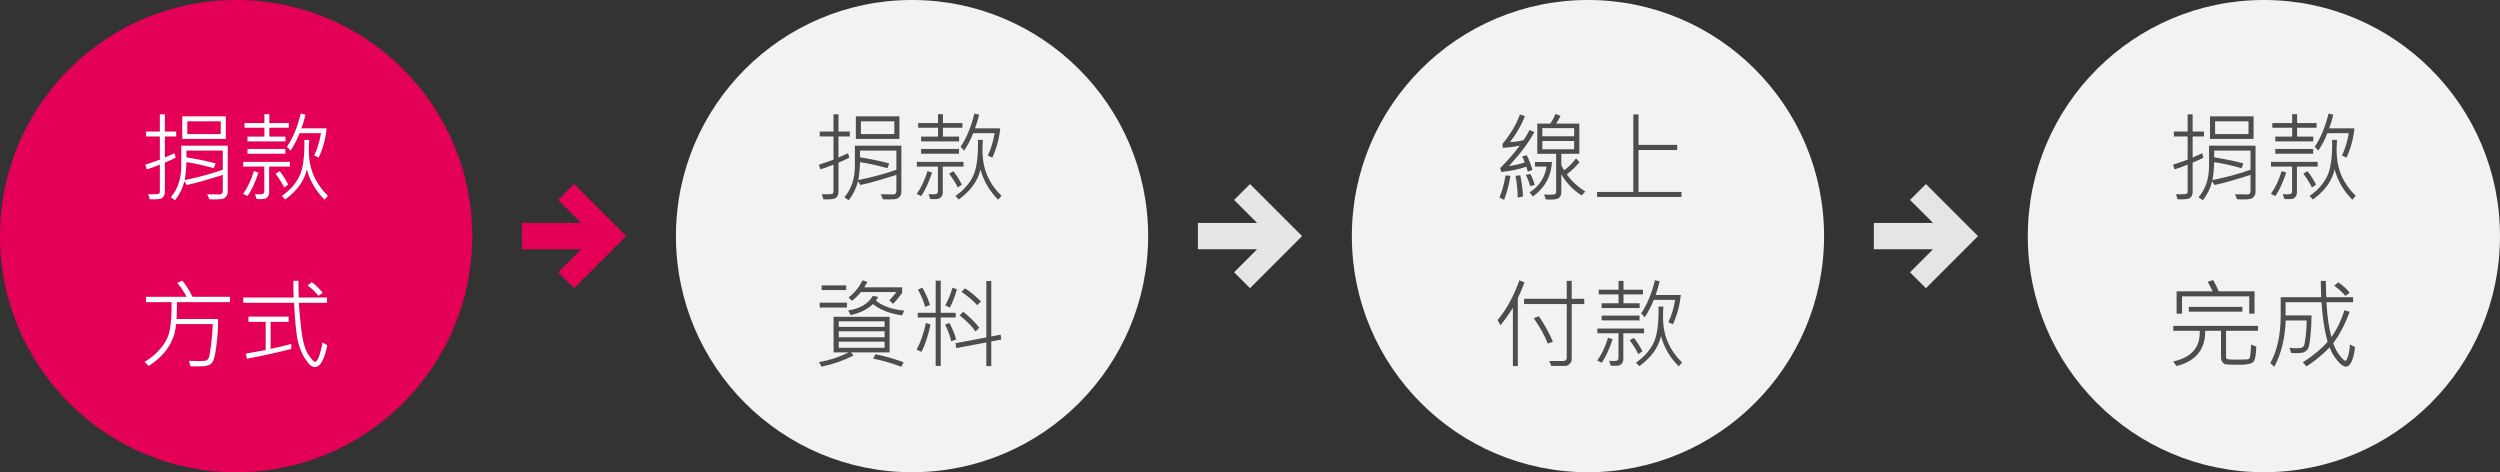<svg width="360" height="68" viewBox="0 0 360 68" fill="none" xmlns="http://www.w3.org/2000/svg">
<rect x="0" y="0" width="360" height="68" fill="#333333" stroke="none"/>
<circle cx="34" cy="34" r="34" fill="#E50057"/>
<path d="M25.373 19.653H23.739V22.682L25.127 22.066L25.291 22.709C24.79 22.964 24.273 23.201 23.739 23.42V27.624C23.739 27.989 23.628 28.271 23.404 28.472C23.181 28.672 22.568 28.747 21.565 28.697L21.347 27.959C21.511 27.973 21.709 27.98 21.941 27.98C22.461 27.98 22.771 27.95 22.871 27.891C22.971 27.831 23.021 27.733 23.021 27.597V23.7C22.333 23.992 21.704 24.222 21.135 24.391L20.923 23.714C21.534 23.518 22.233 23.276 23.021 22.989V19.653H21.039V18.942H23.021V16.461H23.739V18.942H25.373V19.653ZM32.517 20.009H26.241V16.755H32.517V20.009ZM31.785 19.305V17.473H26.973V19.305H31.785ZM32.797 27.638C32.797 27.87 32.731 28.078 32.599 28.26C32.467 28.442 32.305 28.563 32.113 28.622C31.922 28.686 31.519 28.718 30.903 28.718C30.639 28.718 30.384 28.711 30.138 28.697L29.844 27.973C30.509 27.991 31.12 28 31.676 28C31.781 28 31.874 27.957 31.956 27.87C32.038 27.784 32.079 27.688 32.079 27.583V25.184C29.855 25.899 28.126 26.384 26.891 26.64L26.549 26.093C26.303 27.105 25.856 28.02 25.209 28.841L24.594 28.403C25.601 27.232 26.105 25.721 26.105 23.871V20.973H32.797V27.638ZM32.079 24.445V21.684H26.843V22.654C28.666 22.955 30.067 23.249 31.047 23.536L30.794 24.22C29.14 23.769 27.823 23.479 26.843 23.352C26.811 24.363 26.729 25.222 26.597 25.929C28.602 25.523 30.429 25.029 32.079 24.445ZM47.036 18.477C46.886 19.991 46.503 21.401 45.888 22.709L45.245 22.388C45.683 21.49 46.008 20.421 46.223 19.182H43.14C42.784 20.093 42.351 20.927 41.841 21.684L41.321 21.137C42.173 19.884 42.837 18.288 43.31 16.352L43.994 16.509C43.83 17.206 43.634 17.862 43.406 18.477H47.036ZM41.588 18.395H38.785V19.667H41.109V20.357H35.641V19.667H38.074V18.395H35.217V17.726H38.074V16.447H38.785V17.726H41.588V18.395ZM47.214 28.185L46.742 28.759C45.489 27.515 44.639 26.063 44.192 24.404C43.8 26.072 42.755 27.512 41.055 28.725L40.583 28.212C41.658 27.487 42.481 26.585 43.051 25.505C43.62 24.425 43.88 22.638 43.83 20.145H44.527C44.491 20.674 44.473 21.155 44.473 21.588C44.473 23.001 44.712 24.245 45.19 25.32C45.669 26.396 46.343 27.351 47.214 28.185ZM41.096 22.135H35.641V21.451H41.096V22.135ZM41.745 23.994H38.758V27.706C38.758 27.92 38.703 28.109 38.594 28.273C38.484 28.438 38.366 28.545 38.238 28.595C38.111 28.649 37.855 28.677 37.473 28.677C37.3 28.677 37.126 28.67 36.953 28.656L36.714 27.945C36.919 27.973 37.138 27.986 37.37 27.986C37.653 27.986 37.837 27.95 37.924 27.877C38.015 27.804 38.06 27.701 38.06 27.569V23.994H35.025V23.311H41.745V23.994ZM37.22 24.849C36.764 26.23 36.242 27.36 35.654 28.239L35.005 27.918C35.625 27.07 36.144 25.977 36.563 24.637L37.22 24.849ZM41.506 26.585L40.918 26.995C40.685 26.485 40.273 25.822 39.681 25.006L40.275 24.657C40.699 25.154 41.109 25.797 41.506 26.585ZM33.118 43.503H25.489C25.489 44.237 25.466 45.048 25.421 45.937H31.409C31.4 47.304 31.318 48.573 31.163 49.744C31.008 50.911 30.858 51.642 30.712 51.938C30.566 52.23 30.359 52.44 30.09 52.567C29.826 52.695 29.242 52.759 28.34 52.759C28.03 52.759 27.727 52.754 27.431 52.745L27.212 51.959C27.649 51.986 28.085 52 28.518 52C29.192 52 29.598 51.964 29.734 51.891C29.876 51.818 29.987 51.695 30.069 51.522C30.151 51.344 30.259 50.74 30.391 49.71C30.527 48.68 30.609 47.666 30.637 46.668H25.346C25.168 49.106 23.858 51.116 21.415 52.697L20.814 52.109C21.661 51.631 22.427 50.991 23.11 50.188C23.799 49.382 24.238 48.525 24.43 47.618C24.621 46.707 24.717 45.335 24.717 43.503H21.025V42.744H26.877C26.503 42.015 26.054 41.347 25.53 40.741L26.241 40.406C26.765 41.008 27.26 41.787 27.725 42.744H33.118V43.503ZM47.132 49.703C46.717 51.804 46.12 52.855 45.341 52.855C45.158 52.855 44.976 52.795 44.794 52.677C44.616 52.563 44.368 52.278 44.049 51.822C43.73 51.367 43.443 50.804 43.188 50.134C42.932 49.459 42.741 48.507 42.613 47.276C42.49 46.041 42.401 44.815 42.347 43.599H35.025V42.847H42.285C42.249 41.808 42.235 41.003 42.244 40.434H42.976C42.976 41.541 42.989 42.345 43.017 42.847H47.091V43.599H43.044C43.08 44.569 43.197 45.875 43.393 47.516C43.589 49.156 43.921 50.332 44.391 51.043C44.865 51.749 45.184 52.102 45.348 52.102C45.575 52.102 45.797 51.77 46.011 51.105C46.23 50.435 46.366 49.838 46.421 49.313L47.132 49.703ZM46.476 42.17L45.86 42.594C45.332 41.969 44.808 41.475 44.288 41.11L44.89 40.632C45.359 40.942 45.888 41.454 46.476 42.17ZM41.95 50.25C39.685 50.824 37.557 51.291 35.565 51.651L35.388 50.92C36.144 50.797 37.101 50.626 38.259 50.407V46.347H35.777V45.588H41.56V46.347H38.97V50.236C40.063 50.004 41.057 49.767 41.95 49.525V50.25Z" fill="white"/>
<path d="M75.167 32.106V35.894H83.69L80.375 39.208L82.667 41.5L90.167 34L82.667 26.5L80.375 28.792L83.69 32.106H75.167Z" fill="#E50057"/>
<circle cx="131.333" cy="34" r="34" fill="#F2F2F2"/>
<path d="M122.373 19.653H120.739V22.682L122.127 22.066L122.291 22.709C121.79 22.964 121.272 23.201 120.739 23.42V27.624C120.739 27.989 120.628 28.271 120.404 28.472C120.181 28.672 119.568 28.747 118.565 28.697L118.347 27.959C118.511 27.973 118.709 27.98 118.941 27.98C119.461 27.98 119.771 27.95 119.871 27.891C119.971 27.831 120.021 27.733 120.021 27.597V23.7C119.333 23.992 118.704 24.222 118.135 24.391L117.923 23.714C118.534 23.518 119.233 23.276 120.021 22.989V19.653H118.039V18.942H120.021V16.461H120.739V18.942H122.373V19.653ZM129.517 20.009H123.241V16.755H129.517V20.009ZM128.785 19.305V17.473H123.973V19.305H128.785ZM129.797 27.638C129.797 27.87 129.731 28.078 129.599 28.26C129.466 28.442 129.305 28.563 129.113 28.622C128.922 28.686 128.519 28.718 127.903 28.718C127.639 28.718 127.384 28.711 127.138 28.697L126.844 27.973C127.509 27.991 128.12 28 128.676 28C128.781 28 128.874 27.957 128.956 27.87C129.038 27.784 129.079 27.688 129.079 27.583V25.184C126.855 25.899 125.126 26.384 123.891 26.64L123.549 26.093C123.303 27.105 122.856 28.02 122.209 28.841L121.594 28.403C122.601 27.232 123.104 25.721 123.104 23.871V20.973H129.797V27.638ZM129.079 24.445V21.684H123.843V22.654C125.666 22.955 127.067 23.249 128.047 23.536L127.794 24.22C126.14 23.769 124.823 23.479 123.843 23.352C123.811 24.363 123.729 25.222 123.597 25.929C125.602 25.523 127.429 25.029 129.079 24.445ZM144.036 18.477C143.886 19.991 143.503 21.401 142.888 22.709L142.245 22.388C142.683 21.49 143.008 20.421 143.223 19.182H140.14C139.784 20.093 139.351 20.927 138.841 21.684L138.321 21.137C139.174 19.884 139.837 18.288 140.311 16.352L140.994 16.509C140.83 17.206 140.634 17.862 140.406 18.477H144.036ZM138.588 18.395H135.785V19.667H138.109V20.357H132.641V19.667H135.074V18.395H132.217V17.726H135.074V16.447H135.785V17.726H138.588V18.395ZM144.214 28.185L143.742 28.759C142.489 27.515 141.639 26.063 141.192 24.404C140.8 26.072 139.755 27.512 138.055 28.725L137.583 28.212C138.659 27.487 139.481 26.585 140.051 25.505C140.62 24.425 140.88 22.638 140.83 20.145H141.527C141.491 20.674 141.473 21.155 141.473 21.588C141.473 23.001 141.712 24.245 142.19 25.32C142.669 26.396 143.343 27.351 144.214 28.185ZM138.096 22.135H132.641V21.451H138.096V22.135ZM138.745 23.994H135.758V27.706C135.758 27.92 135.703 28.109 135.594 28.273C135.484 28.438 135.366 28.545 135.238 28.595C135.111 28.649 134.855 28.677 134.473 28.677C134.299 28.677 134.126 28.67 133.953 28.656L133.714 27.945C133.919 27.973 134.138 27.986 134.37 27.986C134.653 27.986 134.837 27.95 134.924 27.877C135.015 27.804 135.061 27.701 135.061 27.569V23.994H132.025V23.311H138.745V23.994ZM134.22 24.849C133.764 26.23 133.242 27.36 132.654 28.239L132.005 27.918C132.625 27.07 133.144 25.977 133.563 24.637L134.22 24.849ZM138.506 26.585L137.918 26.995C137.686 26.485 137.273 25.822 136.681 25.006L137.275 24.657C137.699 25.154 138.109 25.797 138.506 26.585ZM129.906 42.17C129.432 42.84 128.995 43.368 128.594 43.756L128.061 43.25C128.421 42.885 128.76 42.489 129.079 42.06H123.959C123.581 42.539 123.155 42.958 122.681 43.318L122.195 42.833C122.997 42.231 123.674 41.409 124.226 40.365L124.909 40.605L124.465 41.377H129.906V42.17ZM121.847 41.767H118.319V41.097H121.847V41.767ZM130.2 44.733L129.893 45.417C128.102 45.153 126.707 44.608 125.709 43.783C124.907 44.553 123.838 45.084 122.503 45.376L122.127 44.706C123.845 44.442 125.03 43.742 125.682 42.607L126.447 42.744C126.42 42.858 126.313 43.04 126.126 43.291C127.069 44.066 128.427 44.547 130.2 44.733ZM121.956 44.289H118.039V43.585H121.956V44.289ZM128.102 50.742H122.544L122.893 51.2C121.448 51.929 119.917 52.463 118.299 52.8L117.937 52.137C119.436 51.886 120.86 51.421 122.209 50.742H120.035V45.615H128.102V50.742ZM127.377 47.071V46.272H120.78V47.071H127.377ZM127.377 48.568V47.7H120.78V48.568H127.377ZM127.377 50.079V49.197H120.78V50.079H127.377ZM130.118 52.171L129.783 52.813C128.421 52.303 127.067 51.911 125.723 51.638L126.071 51.009C127.525 51.305 128.874 51.692 130.118 52.171ZM137.624 45.711H135.464V52.697H134.739V45.711H132.148V45.041H134.739V40.42H135.464V45.041H137.624V45.711ZM144.187 48.89L142.744 49.17V52.725H142.033V49.313L137.692 50.127L137.597 49.423L142.033 48.582V40.461H142.744V48.445L144.091 48.192L144.187 48.89ZM137.802 41.671C137.501 42.705 137.161 43.578 136.783 44.289L136.113 43.961C136.523 43.273 136.872 42.425 137.159 41.418L137.802 41.671ZM133.912 43.92L133.215 44.2C133.055 43.517 132.714 42.683 132.189 41.698L132.818 41.418C133.347 42.357 133.712 43.191 133.912 43.92ZM141.261 43.407L140.714 43.947C140.149 43.309 139.399 42.671 138.465 42.033L138.95 41.514C139.725 42.006 140.495 42.637 141.261 43.407ZM141.021 47.181L140.475 47.741C140.001 47.035 139.237 46.255 138.185 45.403L138.711 44.891C139.618 45.624 140.388 46.388 141.021 47.181ZM137.692 48.89L136.961 49.129C136.852 48.495 136.562 47.698 136.093 46.736L136.742 46.511C137.212 47.477 137.528 48.27 137.692 48.89ZM133.994 46.723C133.666 48.318 133.233 49.633 132.695 50.667L131.991 50.359C132.538 49.352 132.987 48.069 133.338 46.511L133.994 46.723Z" fill="#4D4D4D"/>
<path d="M172.5 32.106V35.894H181.023L177.708 39.208L180 41.5L187.5 34L180 26.5L177.708 28.792L181.023 32.106H172.5Z" fill="#E5E5E5"/>
<circle cx="228.667" cy="34" r="34" fill="#F2F2F2"/>
<path d="M228.275 27.583L227.756 28.137C226.544 27.376 225.568 26.364 224.83 25.102V27.692C224.83 27.989 224.739 28.237 224.557 28.438C224.374 28.643 223.932 28.745 223.23 28.745C222.989 28.745 222.775 28.734 222.588 28.711L222.349 28.014C222.549 28.027 222.818 28.034 223.155 28.034C223.565 28.034 223.823 28.005 223.928 27.945C224.033 27.881 224.085 27.774 224.085 27.624V22.148H221.371V17.794H223.244C223.513 17.411 223.771 16.944 224.017 16.393L224.714 16.7C224.522 17.115 224.308 17.48 224.071 17.794H227.421V22.148H224.83V23.741C224.903 23.942 225.037 24.204 225.233 24.527C225.862 24.062 226.437 23.488 226.956 22.805L227.448 23.365C226.929 23.98 226.32 24.564 225.623 25.115C226.311 26.072 227.195 26.895 228.275 27.583ZM226.676 19.626V18.45H222.096V19.626H226.676ZM226.676 21.492V20.303H222.096V21.492H226.676ZM220.947 19.011C220.154 20.506 218.933 22.139 217.283 23.912C218.031 23.816 218.787 23.643 219.553 23.393C219.462 23.115 219.339 22.821 219.184 22.511L219.86 22.36C220.175 22.976 220.444 23.675 220.667 24.459L219.997 24.726C219.961 24.543 219.89 24.304 219.785 24.008C218.701 24.381 217.502 24.634 216.189 24.767L216.025 24.206C217.028 23.213 217.965 22.139 218.835 20.986C217.86 21.16 217.049 21.262 216.401 21.294L216.36 20.72C217.527 19.307 218.366 17.892 218.876 16.475L219.594 16.741C219.074 18.031 218.359 19.273 217.447 20.467C218.113 20.435 218.762 20.337 219.396 20.173C219.769 19.608 220.054 19.127 220.25 18.73L220.947 19.011ZM223.483 23.324C223.36 25.416 222.442 27.073 220.729 28.294L220.264 27.706C221.663 26.79 222.474 25.553 222.697 23.994H221.036V23.324H223.483ZM220.995 26.64L220.346 26.797C220.186 26.2 219.972 25.658 219.703 25.17L220.387 25.061C220.66 25.594 220.863 26.12 220.995 26.64ZM219.313 28.28L218.555 28.465C218.546 27.426 218.438 26.375 218.233 25.314L218.917 25.245C219.136 26.248 219.268 27.259 219.313 28.28ZM217.495 25.314C217.326 26.494 217.026 27.651 216.593 28.786L215.923 28.431C216.287 27.592 216.581 26.535 216.805 25.259L217.495 25.314ZM242.132 28.362H229.978V27.638H235.2V16.475H235.945V20.863H241.517V21.602H235.945V27.638H242.132V28.362ZM219.525 40.659C219.393 41.042 219.2 41.523 218.944 42.102L218.568 42.942V52.711H217.857V44.316C217.279 45.255 216.682 46.094 216.066 46.832L215.643 46.094C216.868 44.676 217.919 42.767 218.794 40.365L219.525 40.659ZM228.132 43.783H226.327V51.761C226.327 51.993 226.229 52.207 226.033 52.403C225.837 52.599 225.607 52.697 225.343 52.697H223.388L223.094 51.986H225.179C225.293 51.986 225.393 51.945 225.479 51.863C225.566 51.781 225.609 51.676 225.609 51.549V43.783H219.464V43.024H225.609V40.447H226.327V43.024H228.132V43.783ZM223.613 49.211L222.882 49.477C222.426 48.315 221.754 47.099 220.865 45.827L221.597 45.533C222.472 46.832 223.144 48.058 223.613 49.211ZM242.036 42.477C241.886 43.991 241.503 45.401 240.888 46.709L240.245 46.388C240.683 45.49 241.008 44.421 241.223 43.182H238.14C237.784 44.093 237.351 44.927 236.841 45.684L236.321 45.137C237.174 43.883 237.837 42.288 238.311 40.352L238.994 40.509C238.83 41.206 238.634 41.862 238.406 42.477H242.036ZM236.588 42.395H233.785V43.667H236.109V44.357H230.641V43.667H233.074V42.395H230.217V41.726H233.074V40.447H233.785V41.726H236.588V42.395ZM242.214 52.185L241.742 52.759C240.489 51.515 239.639 50.063 239.192 48.404C238.8 50.072 237.755 51.512 236.055 52.725L235.583 52.212C236.659 51.487 237.481 50.585 238.051 49.505C238.62 48.425 238.88 46.638 238.83 44.145H239.527C239.491 44.674 239.473 45.155 239.473 45.588C239.473 47.001 239.712 48.245 240.19 49.32C240.669 50.396 241.343 51.351 242.214 52.185ZM236.096 46.135H230.641V45.451H236.096V46.135ZM236.745 47.994H233.758V51.706C233.758 51.92 233.703 52.109 233.594 52.273C233.484 52.438 233.366 52.545 233.238 52.595C233.111 52.649 232.855 52.677 232.473 52.677C232.299 52.677 232.126 52.67 231.953 52.656L231.714 51.945C231.919 51.973 232.138 51.986 232.37 51.986C232.653 51.986 232.837 51.95 232.924 51.877C233.015 51.804 233.061 51.702 233.061 51.569V47.994H230.025V47.31H236.745V47.994ZM232.22 48.849C231.764 50.23 231.242 51.36 230.654 52.239L230.005 51.918C230.625 51.07 231.144 49.977 231.563 48.637L232.22 48.849ZM236.506 50.585L235.918 50.995C235.686 50.485 235.273 49.822 234.681 49.006L235.275 48.657C235.699 49.154 236.109 49.797 236.506 50.585Z" fill="#4D4D4D"/>
<path d="M269.833 32.106V35.894H278.356L275.041 39.208L277.333 41.5L284.833 34L277.333 26.5L275.041 28.792L278.356 32.106H269.833Z" fill="#E5E5E5"/>
<circle cx="326" cy="34" r="34" fill="#F2F2F2"/>
<path d="M317.373 19.653H315.739V22.682L317.127 22.066L317.291 22.709C316.79 22.964 316.272 23.201 315.739 23.42V27.624C315.739 27.989 315.628 28.271 315.404 28.472C315.181 28.672 314.568 28.747 313.565 28.697L313.347 27.959C313.511 27.973 313.709 27.98 313.941 27.98C314.461 27.98 314.771 27.95 314.871 27.891C314.971 27.831 315.021 27.733 315.021 27.597V23.7C314.333 23.992 313.704 24.222 313.135 24.391L312.923 23.714C313.534 23.518 314.233 23.276 315.021 22.989V19.653H313.039V18.942H315.021V16.461H315.739V18.942H317.373V19.653ZM324.517 20.009H318.241V16.755H324.517V20.009ZM323.785 19.305V17.473H318.973V19.305H323.785ZM324.797 27.638C324.797 27.87 324.731 28.078 324.599 28.26C324.466 28.442 324.305 28.563 324.113 28.622C323.922 28.686 323.519 28.718 322.903 28.718C322.639 28.718 322.384 28.711 322.138 28.697L321.844 27.973C322.509 27.991 323.12 28 323.676 28C323.781 28 323.874 27.957 323.956 27.87C324.038 27.784 324.079 27.688 324.079 27.583V25.184C321.855 25.899 320.126 26.384 318.891 26.64L318.549 26.093C318.303 27.105 317.856 28.02 317.209 28.841L316.594 28.403C317.601 27.232 318.104 25.721 318.104 23.871V20.973H324.797V27.638ZM324.079 24.445V21.684H318.843V22.654C320.666 22.955 322.067 23.249 323.047 23.536L322.794 24.22C321.14 23.769 319.823 23.479 318.843 23.352C318.811 24.363 318.729 25.222 318.597 25.929C320.602 25.523 322.429 25.029 324.079 24.445ZM339.036 18.477C338.886 19.991 338.503 21.401 337.888 22.709L337.245 22.388C337.683 21.49 338.008 20.421 338.223 19.182H335.14C334.784 20.093 334.351 20.927 333.841 21.684L333.321 21.137C334.174 19.884 334.837 18.288 335.311 16.352L335.994 16.509C335.83 17.206 335.634 17.862 335.406 18.477H339.036ZM333.588 18.395H330.785V19.667H333.109V20.357H327.641V19.667H330.074V18.395H327.217V17.726H330.074V16.447H330.785V17.726H333.588V18.395ZM339.214 28.185L338.742 28.759C337.489 27.515 336.639 26.063 336.192 24.404C335.8 26.072 334.755 27.512 333.055 28.725L332.583 28.212C333.659 27.487 334.481 26.585 335.051 25.505C335.62 24.425 335.88 22.638 335.83 20.145H336.527C336.491 20.674 336.473 21.155 336.473 21.588C336.473 23.001 336.712 24.245 337.19 25.32C337.669 26.396 338.343 27.351 339.214 28.185ZM333.096 22.135H327.641V21.451H333.096V22.135ZM333.745 23.994H330.758V27.706C330.758 27.92 330.703 28.109 330.594 28.273C330.484 28.438 330.366 28.545 330.238 28.595C330.111 28.649 329.855 28.677 329.473 28.677C329.299 28.677 329.126 28.67 328.953 28.656L328.714 27.945C328.919 27.973 329.138 27.986 329.37 27.986C329.653 27.986 329.837 27.95 329.924 27.877C330.015 27.804 330.061 27.701 330.061 27.569V23.994H327.025V23.311H333.745V23.994ZM329.22 24.849C328.764 26.23 328.242 27.36 327.654 28.239L327.005 27.918C327.625 27.07 328.144 25.977 328.563 24.637L329.22 24.849ZM333.506 26.585L332.918 26.995C332.686 26.485 332.273 25.822 331.681 25.006L332.275 24.657C332.699 25.154 333.109 25.797 333.506 26.585ZM324.653 45.171H323.888V42.676H314.215V45.171H313.429V41.951H318.624C318.259 41.222 318.025 40.764 317.92 40.577L318.692 40.324C319.039 40.926 319.305 41.468 319.492 41.951H324.653V45.171ZM322.903 44.877H315.192V44.187H322.903V44.877ZM325.159 47.632H320.552V51.44C320.552 51.558 320.604 51.647 320.709 51.706C320.814 51.761 321.347 51.788 322.309 51.788C323.165 51.788 323.676 51.756 323.84 51.692C324.008 51.624 324.113 50.934 324.154 49.621L324.906 49.901C324.879 51.114 324.733 51.854 324.469 52.123C324.204 52.392 323.537 52.526 322.466 52.526C321.254 52.526 320.565 52.497 320.401 52.438C320.242 52.378 320.105 52.262 319.991 52.089C319.882 51.916 319.827 51.699 319.827 51.44V47.632H317.558C317.567 50.321 316.19 52.014 313.429 52.711L312.937 52.055C315.584 51.471 316.858 49.997 316.758 47.632H312.95V46.921H325.159V47.632ZM339.118 49.97C339.05 50.772 338.899 51.444 338.667 51.986C338.435 52.524 338.152 52.793 337.819 52.793C337.464 52.793 337.04 52.492 336.548 51.891C336.056 51.289 335.698 50.667 335.475 50.024C334.417 51.095 333.308 52.007 332.146 52.759L331.599 52.185C333.148 51.182 334.338 50.191 335.167 49.211C334.716 47.566 334.426 45.668 334.299 43.517H329.124V45.417H332.863C332.85 46.575 332.793 47.607 332.692 48.514C332.597 49.416 332.487 49.972 332.364 50.182C332.246 50.391 332.077 50.558 331.858 50.681C331.64 50.799 331.227 50.858 330.621 50.858C330.434 50.858 330.204 50.852 329.931 50.838L329.698 50.079C330.022 50.129 330.339 50.154 330.648 50.154C331.045 50.154 331.307 50.125 331.435 50.065C331.562 50.002 331.665 49.924 331.742 49.833C331.82 49.737 331.909 49.297 332.009 48.514C332.109 47.725 332.159 46.937 332.159 46.148H329.138C329.051 48.714 328.504 50.936 327.497 52.813L326.923 52.294C327.921 50.494 328.42 48.197 328.42 45.403V42.799H334.244C334.208 41.778 334.189 40.994 334.189 40.447H334.921C334.921 41.163 334.944 41.947 334.989 42.799H338.852V43.517H335.017C335.09 45.317 335.322 46.992 335.714 48.541C336.498 47.47 337.129 46.178 337.607 44.665L338.346 44.904C337.689 46.695 336.901 48.202 335.98 49.423C336.236 50.148 336.559 50.751 336.951 51.234C337.343 51.713 337.603 51.952 337.73 51.952C337.872 51.952 338.013 51.688 338.154 51.159C338.3 50.63 338.373 50.109 338.373 49.594L339.118 49.97ZM338.359 42.156L337.73 42.607C337.325 42.115 336.789 41.625 336.124 41.138L336.712 40.659C337.354 41.088 337.904 41.587 338.359 42.156Z" fill="#4D4D4D"/>
</svg>
